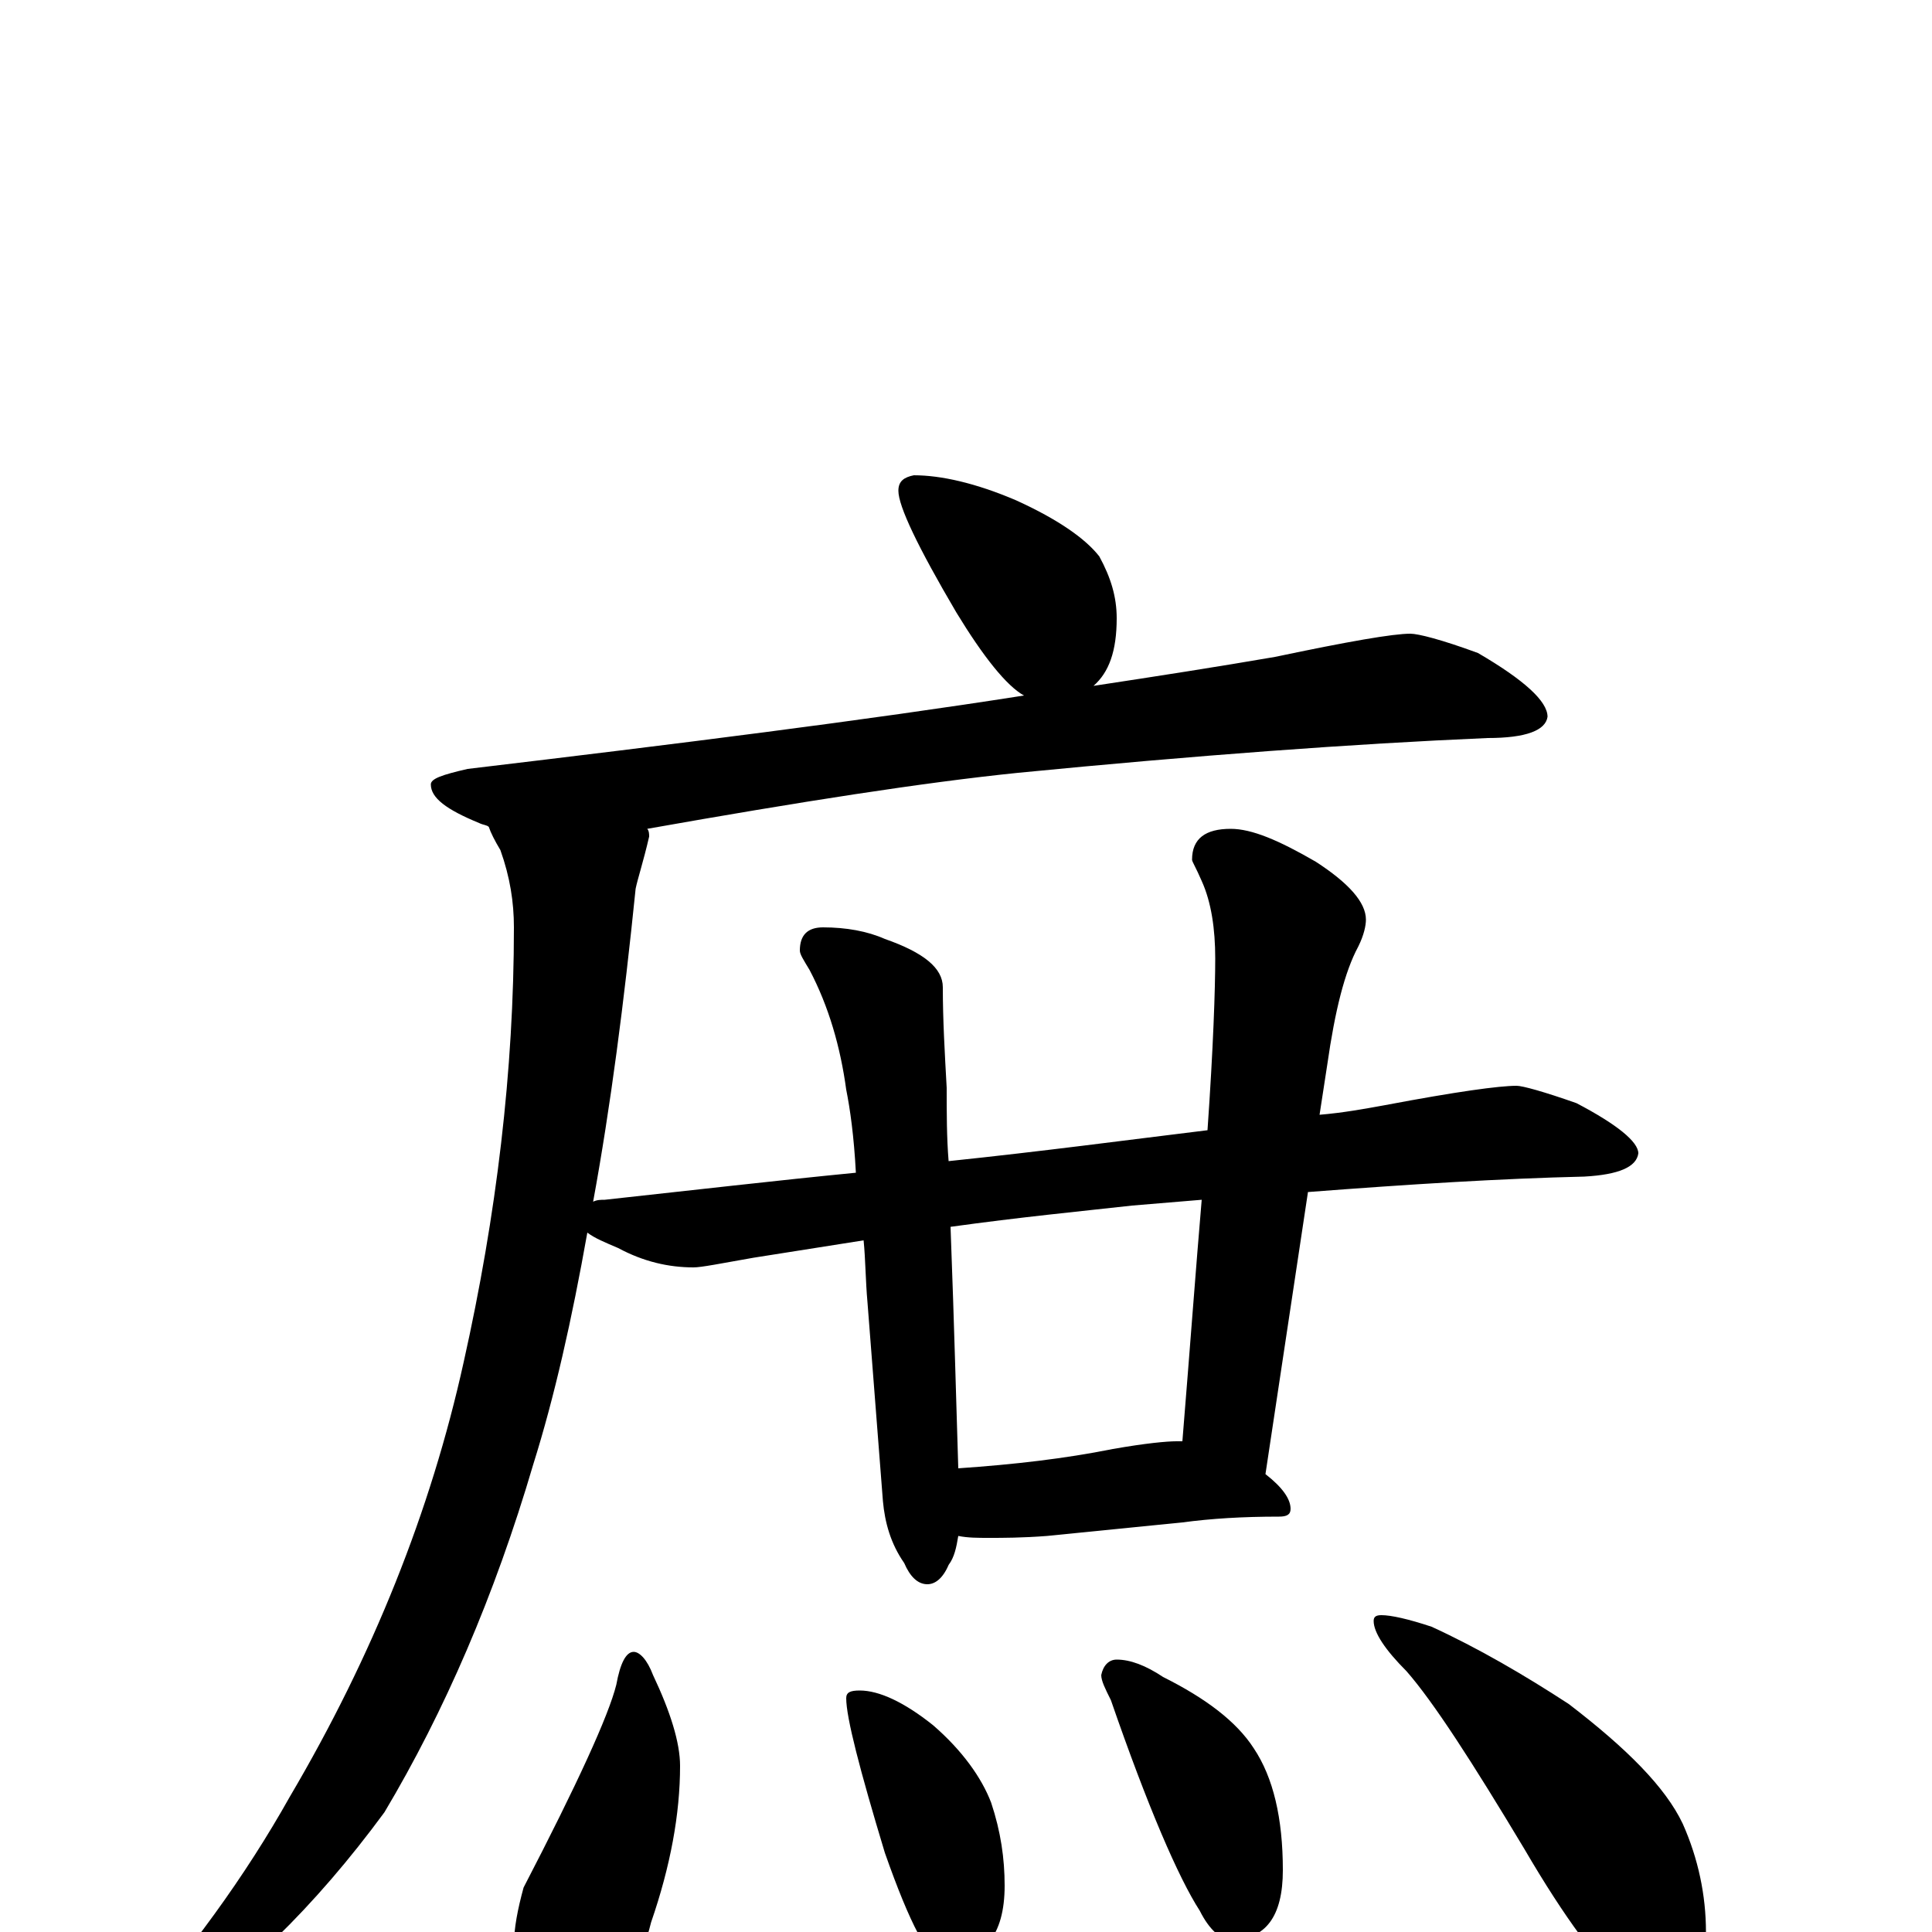 <?xml version="1.0" encoding="utf-8" ?>
<!DOCTYPE svg PUBLIC "-//W3C//DTD SVG 1.1//EN" "http://www.w3.org/Graphics/SVG/1.1/DTD/svg11.dtd">
<svg version="1.1" id="Layer_1" xmlns="http://www.w3.org/2000/svg" xmlns:xlink="http://www.w3.org/1999/xlink" x="0px" y="145px" width="1000px" height="1000px" viewBox="0 0 1000 1000" enable-background="new 0 0 1000 1000" xml:space="preserve">
<g id="Layer_1">
<path id="glyph" transform="matrix(1 0 0 -1 0 1000)" d="M473,754C487,754 505,750 526,741C548,731 562,721 569,712C575,701 578,691 578,680C578,663 574,652 566,645C599,650 631,655 660,660C698,668 721,672 730,672C734,672 746,669 765,662C789,648 801,637 801,629C800,622 790,618 770,618C700,615 619,609 527,600C478,595 414,585 335,571C336,570 336,568 336,567C333,554 330,545 329,540C323,481 316,427 307,378C309,379 311,379 313,379C359,384 402,389 443,393C442,412 440,426 438,436C435,458 429,479 419,498C416,503 414,506 414,508C414,516 418,520 426,520C438,520 449,518 458,514C478,507 488,499 488,489C488,472 489,455 490,437C490,424 490,411 491,399C539,404 584,410 625,415C628,458 629,488 629,504C629,519 627,533 622,544C619,551 617,554 617,555C617,566 624,571 637,571C648,571 662,565 681,554C698,543 707,533 707,524C707,521 706,516 703,510C696,497 691,477 687,449l-4,-26C695,424 706,426 717,428C754,435 776,438 785,438C788,438 799,435 816,429C837,418 848,409 848,403C847,396 838,392 820,391C777,390 729,387 677,383l-22,-146C664,230 668,224 668,219C668,216 666,215 662,215C643,215 627,214 612,212l-70,-7C529,204 519,204 512,204C506,204 501,204 496,205C495,199 494,194 491,190C488,183 484,180 480,180C475,180 471,184 468,191C461,201 458,212 457,223l-8,103C448,337 448,348 447,358C428,355 409,352 390,349C373,346 363,344 359,344C346,344 333,347 320,354C313,357 308,359 304,362C296,317 287,277 276,242C256,174 230,114 199,62C163,13 124,-25 82,-52C76,-53 70,-54 63,-54l0,4C98,-11 127,29 150,70C193,143 223,218 240,295C257,371 266,446 266,520C266,533 264,546 259,560C256,565 254,569 253,572C252,573 250,573 248,574C231,581 223,587 223,594C223,597 229,599 242,602C351,615 447,627 530,640C521,645 509,660 495,683C475,717 465,738 465,746C465,751 468,753 473,754M496,240C525,242 551,245 576,250C593,253 604,254 609,254C610,254 611,254 612,254C616,303 619,344 622,379C610,378 598,377 586,376C559,373 528,370 492,365C494,312 495,271 496,240M328,145C331,145 335,141 338,133C347,114 352,98 352,86C352,61 347,34 337,5C332,-15 324,-31 315,-42C309,-50 303,-54 297,-54C286,-54 278,-49 271,-38C268,-28 266,-18 266,-7C266,2 268,12 271,23C299,77 315,112 319,128C321,139 324,145 328,145M445,125C455,125 468,119 483,107C498,94 508,80 513,67C518,52 520,38 520,24C520,-2 509,-15 488,-15C481,-15 471,4 458,41C445,84 438,111 438,121C438,124 440,125 445,125M578,141C585,141 593,138 602,132C624,121 640,109 649,95C659,80 664,59 664,32C664,8 655,-4 637,-4C632,-4 626,1 621,11C610,28 594,65 575,120C572,126 570,130 570,133C571,138 574,141 578,141M715,164C720,164 729,162 741,158C765,147 789,133 812,118C842,95 862,75 871,56C879,38 883,19 883,0C883,-9 881,-18 876,-27C872,-35 866,-39 859,-39C856,-39 850,-35 841,-28C828,-17 810,7 789,43C762,88 742,119 728,135C717,146 711,155 711,161C711,163 712,164 715,164z"/>
</g>
</svg>
